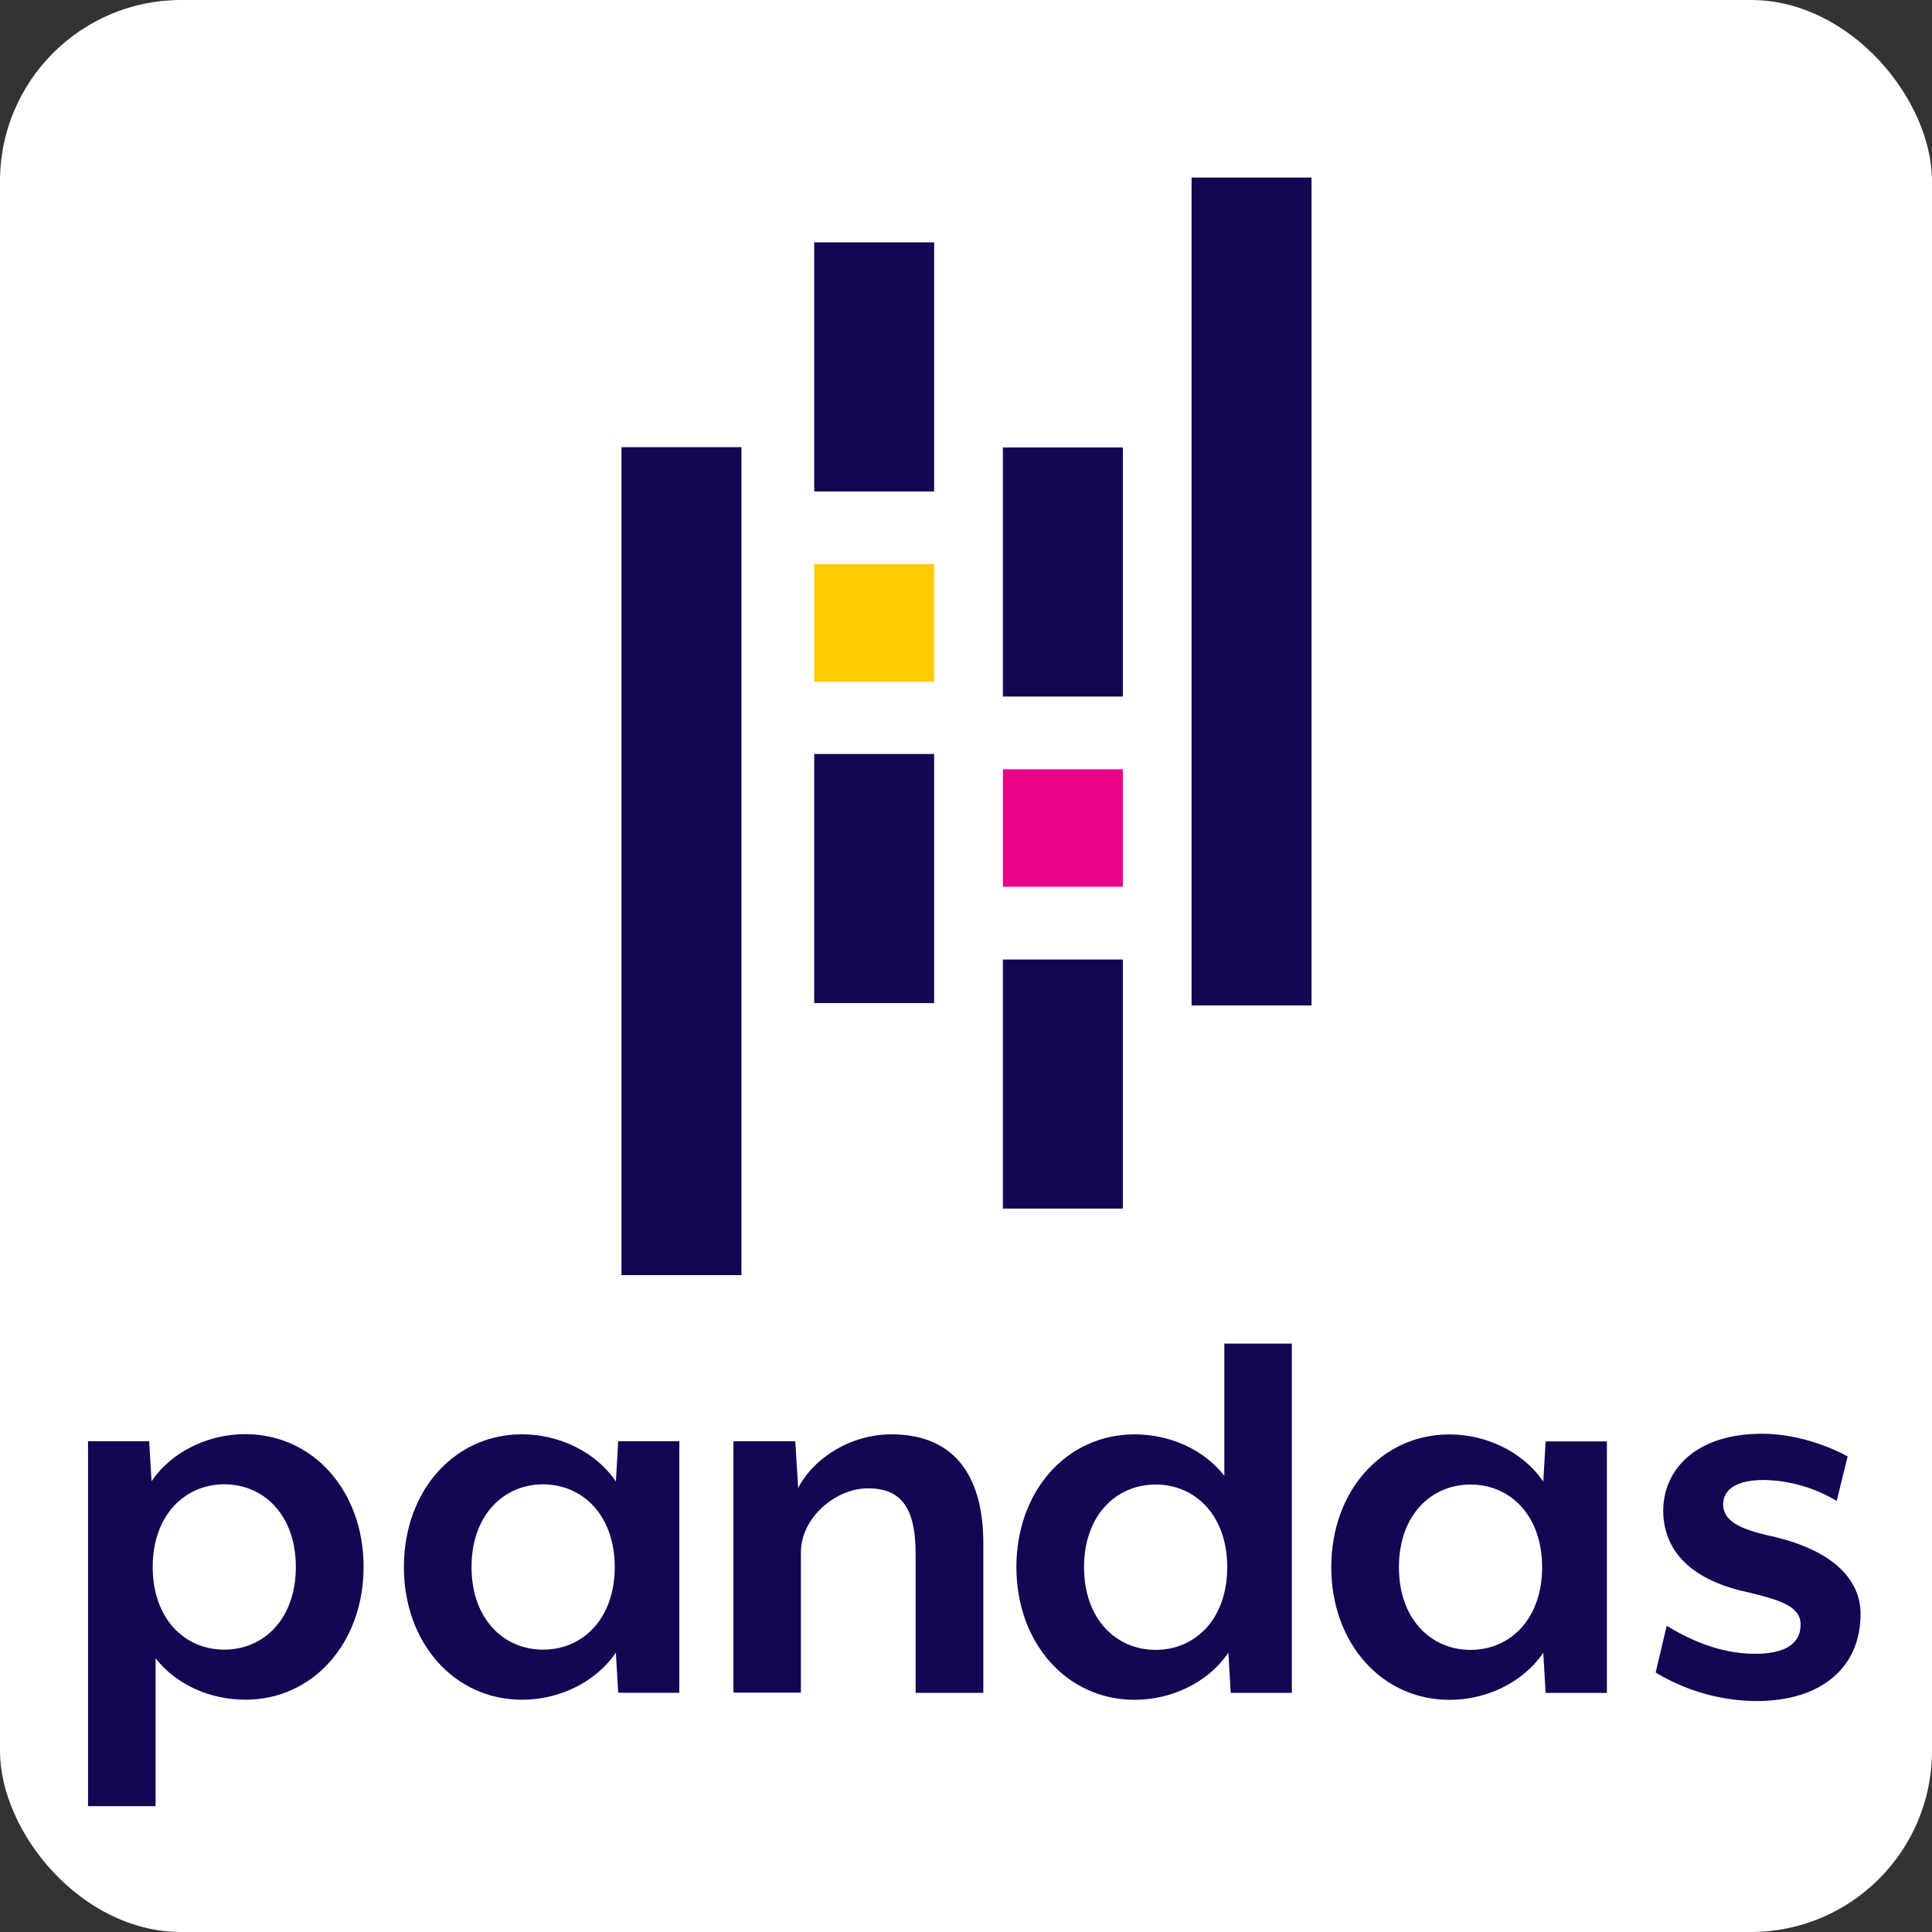 <svg width="128" height="128" viewBox="0 0 128 128" fill="none" xmlns="http://www.w3.org/2000/svg">
<rect x="0" y="0" width="128" height="128" fill="#333333" stroke="none"/>
<rect width="128" height="128" rx="12" fill="white"/>
<path d="M16.25 112.609C14.012 112.609 11.737 111.684 10.309 109.87V119.666H5.833V95.486H9.882L10.041 98.137C11.43 96.093 13.898 95.013 16.251 95.016C20.762 95.016 24.089 98.795 24.089 103.811C24.089 108.826 20.76 112.612 16.249 112.61L16.25 112.609ZM14.863 98.339C12.25 98.339 10.117 100.383 10.117 103.816C10.117 107.249 12.237 109.293 14.861 109.293C17.484 109.293 19.6 107.249 19.6 103.816C19.6 100.383 17.484 98.339 14.863 98.339ZM40.958 112.15L40.803 109.49C39.415 111.533 36.946 112.613 34.595 112.613C30.082 112.613 26.758 108.832 26.758 103.818C26.758 98.805 30.075 95.023 34.595 95.026C36.945 95.026 39.415 96.114 40.803 98.149L40.958 95.489H45.008V112.152L40.958 112.15ZM35.984 98.34C33.371 98.34 31.24 100.384 31.24 103.817C31.24 107.25 33.36 109.294 35.984 109.294C38.607 109.294 40.727 107.25 40.727 103.819C40.727 100.389 38.607 98.353 35.984 98.34ZM60.662 112.154V102.926C60.662 99.686 59.542 98.606 57.499 98.606C55.379 98.606 53.064 100.533 53.062 102.847V112.143H48.59V95.489H52.69L52.881 98.576C54.001 96.454 56.508 95.028 59.053 95.028C63.487 95.028 65.148 98.115 65.148 102.242V112.154H60.662ZM81.539 112.156L81.384 109.494C79.997 111.538 77.529 112.617 75.175 112.617C70.663 112.617 67.338 108.837 67.338 103.823C67.338 98.809 70.656 95.03 75.175 95.03C77.411 95.03 79.688 95.957 81.115 97.77V89.015H85.588V112.156H81.539ZM76.567 98.354C73.943 98.354 71.821 100.398 71.821 103.831C71.821 107.264 73.941 109.306 76.564 109.309C79.188 109.309 81.308 107.264 81.308 103.831C81.308 100.398 79.188 98.354 76.567 98.354ZM102.4 112.158L102.246 109.498C100.857 111.542 98.388 112.622 96.037 112.62C91.524 112.62 88.2 108.84 88.2 103.827C88.2 98.813 91.518 95.032 96.037 95.034C98.388 95.034 100.857 96.123 102.246 98.158L102.401 95.498H106.461V112.158H102.4ZM97.426 98.354C94.803 98.354 92.683 100.398 92.683 103.831C92.683 107.264 94.803 109.309 97.426 109.309C100.049 109.309 102.17 107.264 102.17 103.831C102.17 100.398 100.05 98.354 97.426 98.354ZM116.364 112.7C114.01 112.681 111.705 112.028 109.691 110.81L110.423 107.715C111.773 108.525 113.817 109.568 116.285 109.568C118.059 109.568 119.294 109.028 119.294 107.638C119.294 106.444 118.022 106.019 115.745 105.479C111.659 104.591 110.192 102.432 110.194 100.079C110.194 97.466 112.238 94.989 116.751 94.989C119.49 94.989 121.88 96.186 122.411 96.493L121.686 99.443C120.229 98.565 118.567 98.085 116.866 98.053C115.053 98.053 114.165 98.67 114.165 99.673C114.165 100.79 115.323 101.293 117.097 101.717C121.492 102.643 123.267 104.687 123.267 106.925C123.267 110.504 120.643 112.7 116.364 112.7ZM53.942 16.057H61.889V32.56H53.942V16.057ZM53.942 49.955H61.889V66.457H53.942V49.955Z" fill="#130754"/>
<path d="M53.942 37.379H61.889V45.165H53.942V37.379Z" fill="#FFCA00"/>
<path d="M41.175 29.626H49.122V84.48H41.175V29.626ZM66.445 63.57H74.393V80.072H66.445V63.57ZM66.445 29.646H74.393V46.148H66.445V29.646Z" fill="#130754"/>
<path d="M66.445 50.965H74.393V58.75H66.445V50.965Z" fill="#E70488"/>
<path d="M78.945 11.762H86.893V66.615H78.945V11.762Z" fill="#130754"/>
</svg>
